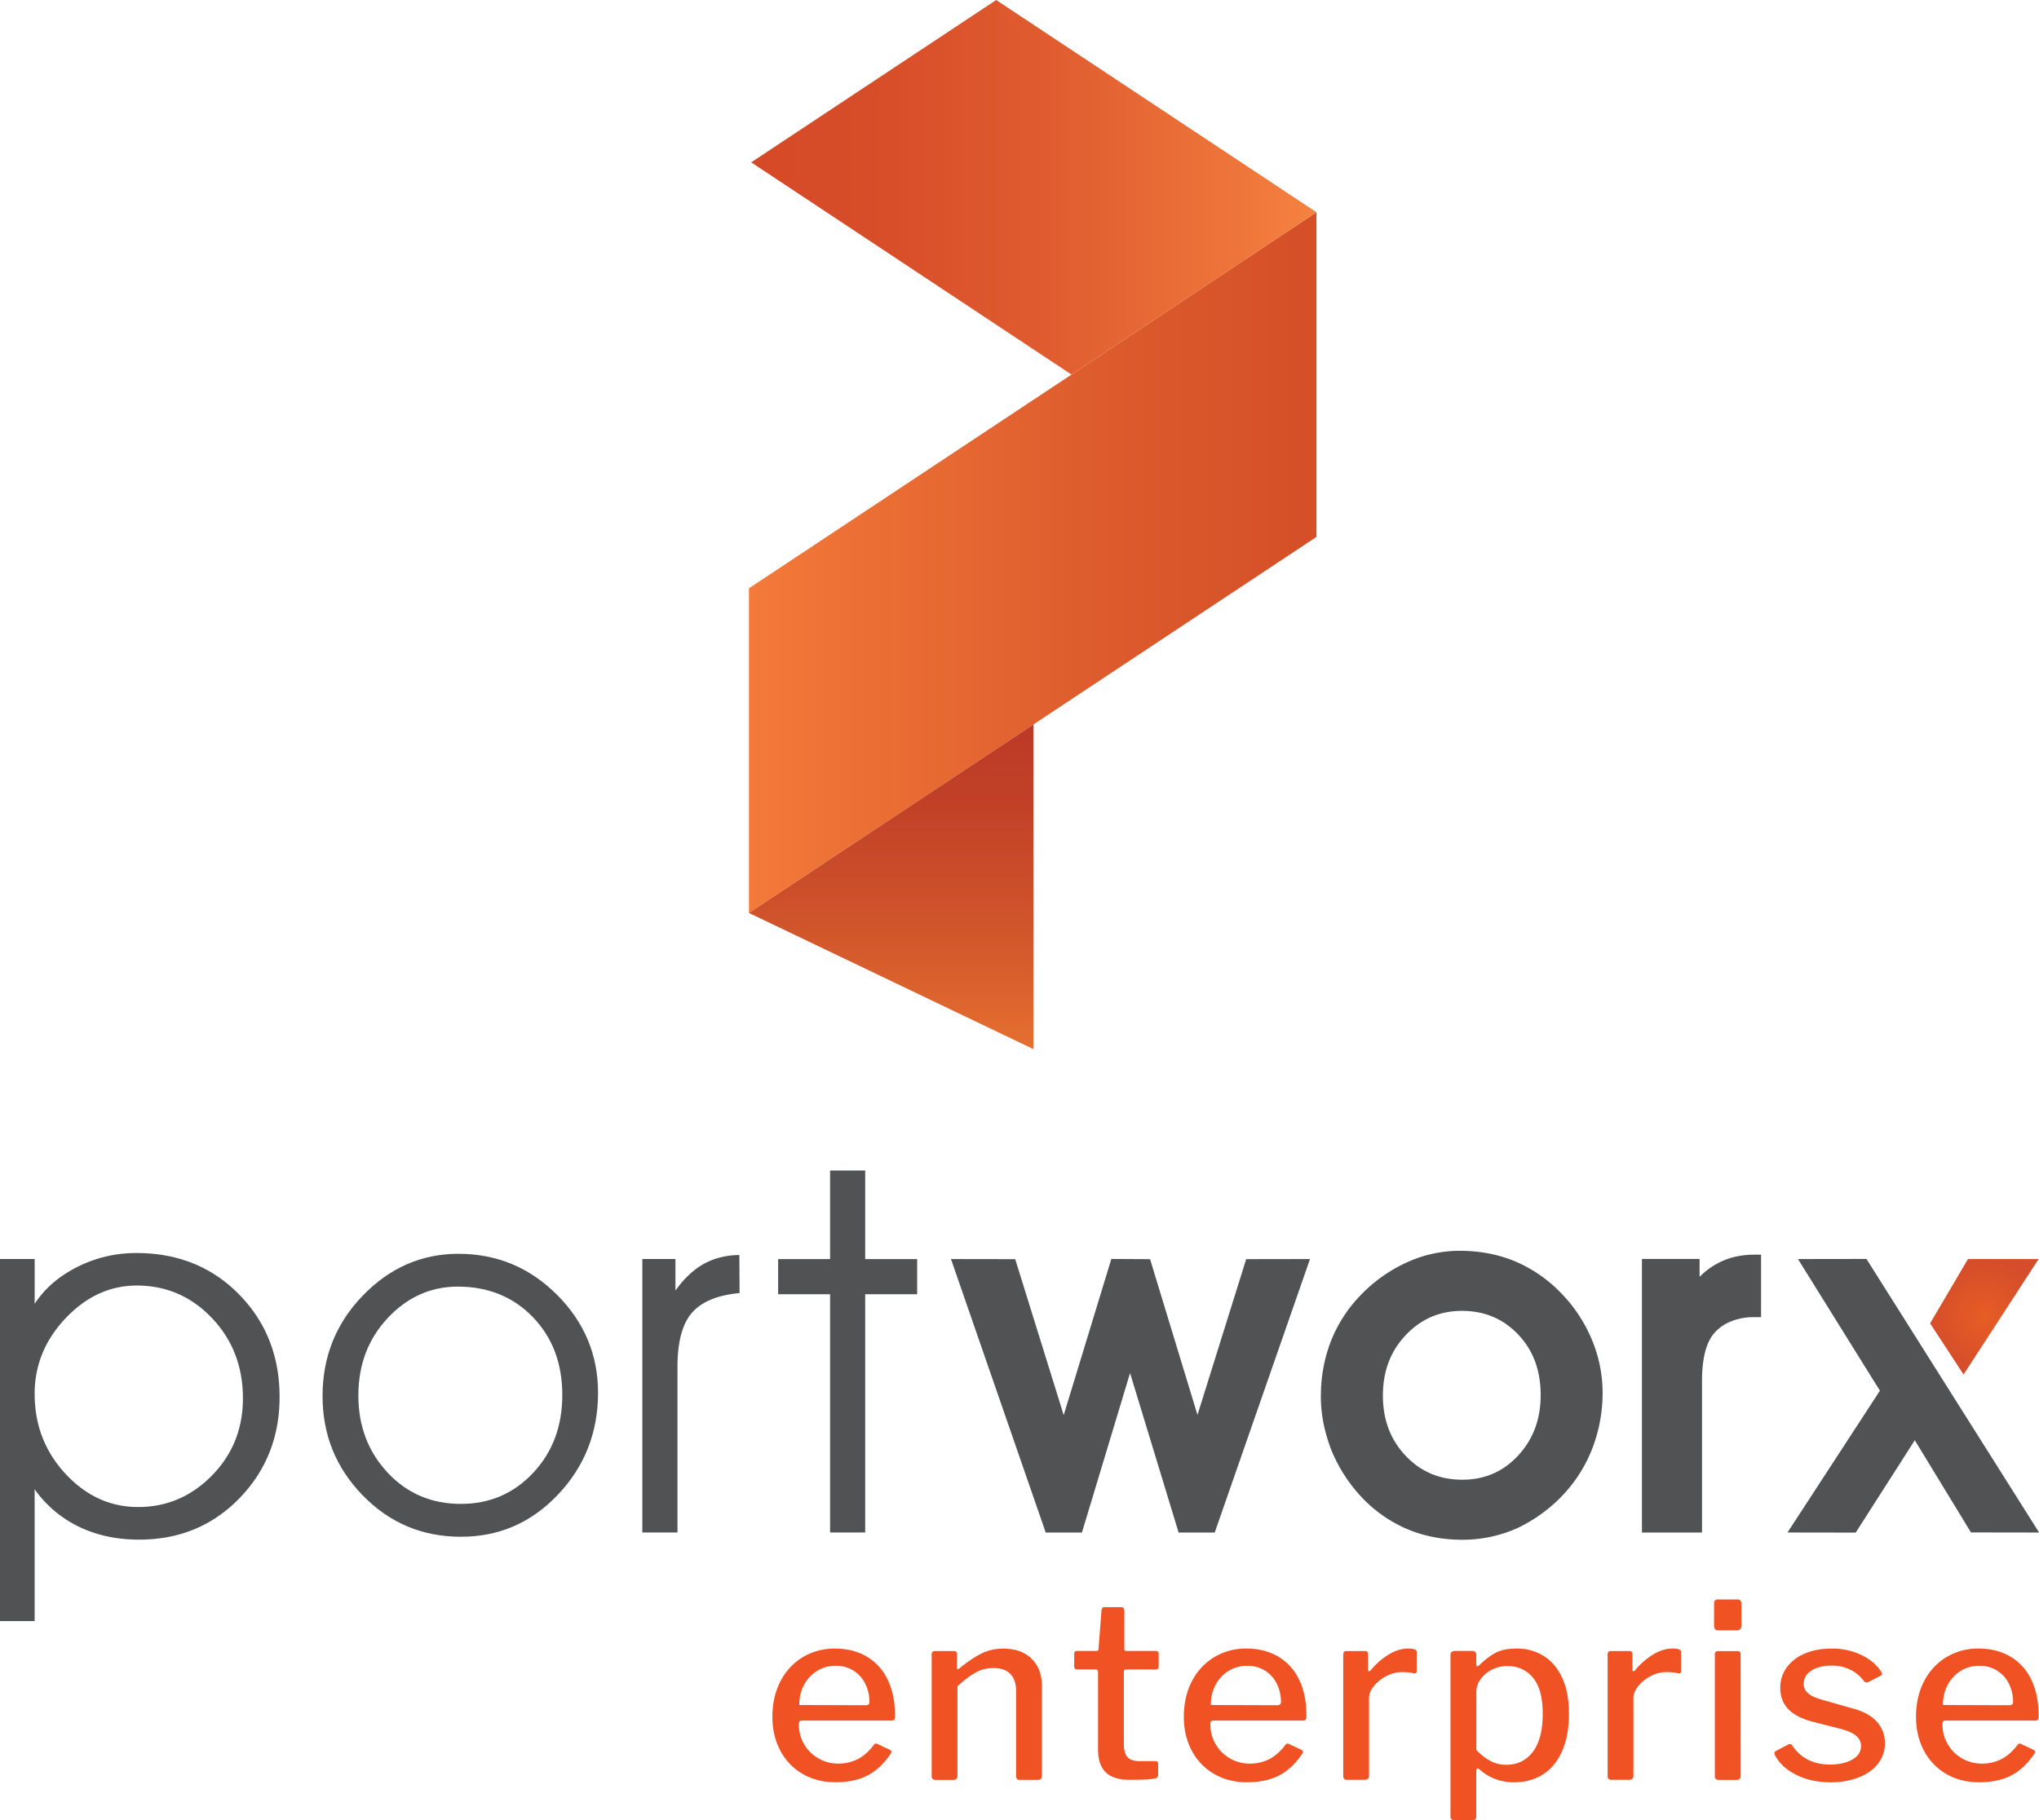 <svg id="Layer_1" data-name="Layer 1" xmlns="http://www.w3.org/2000/svg" xmlns:xlink="http://www.w3.org/1999/xlink" viewBox="0 0 2000 1785.6"><defs><style>.cls-1{fill:#515254;}.cls-1,.cls-2,.cls-3,.cls-4,.cls-5{fill-rule:evenodd;}.cls-2{fill:url(#radial-gradient);}.cls-3{fill:url(#linear-gradient);}.cls-4{fill:url(#linear-gradient-2);}.cls-5{fill:url(#linear-gradient-3);}.cls-6{fill:#f05223;}</style><radialGradient id="radial-gradient" cx="1946.4" cy="1291.88" r="54.96" gradientUnits="userSpaceOnUse"><stop offset="0" stop-color="#e75d25"/><stop offset="1" stop-color="#d54d2a"/></radialGradient><linearGradient id="linear-gradient" x1="734.62" y1="551.97" x2="1272.07" y2="551.97" gradientUnits="userSpaceOnUse"><stop offset="0" stop-color="#f47a3a"/><stop offset="0.11" stop-color="#ef7437"/><stop offset="0.67" stop-color="#dc5a2c"/><stop offset="1" stop-color="#d55028"/></linearGradient><linearGradient id="linear-gradient-2" x1="736.83" y1="183.75" x2="1291.26" y2="183.75" gradientUnits="userSpaceOnUse"><stop offset="0" stop-color="#d54927"/><stop offset="0.25" stop-color="#d84e29"/><stop offset="0.54" stop-color="#e05d30"/><stop offset="0.86" stop-color="#ee753a"/><stop offset="1" stop-color="#f58240"/></linearGradient><linearGradient id="linear-gradient-3" x1="874.14" y1="1029.3" x2="874.14" y2="710.77" gradientUnits="userSpaceOnUse"><stop offset="0" stop-color="#e56f30"/><stop offset="0.37" stop-color="#d1552b"/><stop offset="0.75" stop-color="#c14127"/><stop offset="1" stop-color="#bc3a26"/></linearGradient></defs><path class="cls-1" d="M87.37,1273.12h34v44q14.6-22.49,41.85-36.21a127.34,127.34,0,0,1,57.86-13.66q60.84,0,100.65,40.47t39.88,100.7q0,58.84-39.38,99.42t-98.39,40.61q-32.75,0-58.86-12.58A113.79,113.79,0,0,1,121.34,1499v129.36h-34V1273.12Zm34,132.35q0,45.85,30.3,78.44t71.23,32.53q42,0,72.35-30.89t30.39-75.67q0-46.82-30.3-78.73t-73.67-32q-39.58,0-69.94,32.06T121.34,1405.47Z" transform="translate(-87.37 -37.91)"/><path class="cls-1" d="M438.86,1406.88c0,30.1,9.58,55.28,28.68,75.79s43.2,30.71,71.88,30.71q42.45,0,71-30.56t28.48-76.35q0-46.46-28.86-76.34t-73.67-29.92q-39.77,0-68.62,30.74t-28.86,75.93Zm-35.11.65q0-57.66,39.49-98.53t93.6-41q56.68,0,96.88,40.23t40.26,96q0,58.53-39.26,100t-95.3,41.38q-56.82,0-96.27-40.58T403.75,1407.53Z" transform="translate(-87.37 -37.91)"/><path class="cls-1" d="M751.89,1541.42H717.42v-268.3h32.47v31c8.14-11.49,17.31-20.22,27.53-26.07a65.93,65.93,0,0,1,16.49-6.49,72.94,72.94,0,0,1,18.66-2.32l.23,37.29q-32.43,3-46.69,19.31t-14.22,53.63Z" transform="translate(-87.37 -37.91)"/><polygon class="cls-1" points="814.21 1503.51 814.21 1269.77 763.25 1269.77 763.25 1235.29 814.21 1235.29 814.21 1148.4 848.65 1148.4 848.65 1235.29 899.61 1235.29 899.61 1269.77 848.65 1269.77 848.65 1503.51 814.21 1503.51"/><path class="cls-1" d="M1195.82,1385l-47.22,156.5h-35.5l-92.94-268.33,63,.1,47.56,153,46.73-153.2,38,.21,46.49,152.8,47.78-152.82,62.58-.1-93.44,268.33h-35.41L1195.82,1385ZM1383,1407.54a148.09,148.09,0,0,1,9.45-52.87,136.17,136.17,0,0,1,28.86-45.34A146.81,146.81,0,0,1,1466.1,1277a124.69,124.69,0,0,1,53.06-11.94c18.65,0,37,3.15,54.24,10.33a136,136,0,0,1,45.1,31.09,144.58,144.58,0,0,1,30.11,45.37,135,135,0,0,1,10.72,52.43,151.3,151.3,0,0,1-9.68,53.56,138.88,138.88,0,0,1-27.76,45.2,146.26,146.26,0,0,1-21.47,19.31,150.26,150.26,0,0,1-24.56,14.72,131.13,131.13,0,0,1-54.17,11.5c-18.7,0-37.07-3.24-54.29-10.59a133.22,133.22,0,0,1-44.65-31.38,151.67,151.67,0,0,1-29.39-45.73,165.23,165.23,0,0,1-7.75-26.3,137,137,0,0,1-2.66-27Zm60.82-.47c0,22.62,6.74,42.7,22.38,59.18,15.09,15.9,33.65,23.4,55.54,23.4,21.69,0,39.85-7.71,54.62-23.59,15.5-16.65,22.2-36.81,22.2-59.47s-6.39-43-22.14-59.49c-15-15.72-33.4-23.1-55.07-23.1s-39.94,7.86-54.92,23.57c-15.79,16.56-22.61,36.7-22.61,59.5Zm310.71-116.56a76,76,0,0,1,16.07-12.3c11.53-6.55,24.28-9.34,37.48-9.34h6.67v61.3H1808a59.41,59.41,0,0,0-23.27,4.37,42.32,42.32,0,0,0-16.18,11.62c-9.94,11.78-11.72,31.95-11.72,46.66v148.64h-58.93V1273.07h56.55v17.44Zm211,160.41-57.94,90.62-66.91-.1,90.65-139.13-80.38-129.15,67.19-.1,169.33,268.42-66.84-.11Z" transform="translate(-87.37 -37.91)"/><polygon class="cls-2" points="1893.17 1298.33 1926 1348.52 1999.63 1235.23 1930.35 1235.23 1893.17 1298.33"/><polygon class="cls-3" points="734.62 895.71 1015.29 709.68 1291.27 526.76 1050.98 367.49 1291.27 526.76 1291.27 208.22 1050.98 367.49 734.62 577.18 734.62 895.71"/><polygon class="cls-4" points="1050.98 367.49 1291.27 208.22 977.51 0.27 977.11 0 736.83 159.27 737.8 159.92 1050.98 367.49"/><polygon class="cls-5" points="1013.65 1029.3 734.62 895.71 1013.65 710.76 1013.65 1029.3"/><path class="cls-6" d="M876.1,1749.19a38.13,38.13,0,0,0,14,13.84,37.74,37.74,0,0,0,19.32,5.13,41.33,41.33,0,0,0,19.57-4.53q8.58-4.53,15.74-14.08a2.09,2.09,0,0,1,1.67-1,3.46,3.46,0,0,1,1.91.47l12.17,5.73a2.16,2.16,0,0,1,1.19,1.91,4.19,4.19,0,0,1-.71,1.91q-10,14.79-22.91,21.35t-31.25,6.56q-17.89,0-32-8.11a56.56,56.56,0,0,1-21.95-22.79Q845,1741,845,1722.35q0-20,8.11-35.31a58.35,58.35,0,0,1,22.07-23.5,60.18,60.18,0,0,1,31.13-8.23q17.65,0,31,7.76a51.71,51.71,0,0,1,20.63,22.54q7.27,14.81,7.28,35.07v1a6.8,6.8,0,0,1-.6,3.22c-.39.71-1.39,1.07-3,1.07H873.36c-1.6,0-2.39,1.28-2.39,3.82A37.55,37.55,0,0,0,876.1,1749.19Zm60-38.29a5.14,5.14,0,0,0,3.22-.72,3.3,3.3,0,0,0,.84-2.62,39.32,39.32,0,0,0-3.94-17.42A31.25,31.25,0,0,0,907,1672.25a33.34,33.34,0,0,0-18.85,5.37,36.25,36.25,0,0,0-12.53,14.07,39.33,39.33,0,0,0-4.17,19Z" transform="translate(-87.37 -37.91)"/><path class="cls-6" d="M1001.23,1780.33v-119c0-2.39,1-3.58,3.1-3.58h18.85c1.91,0,2.87,1,2.87,3.1v13.12c0,1,.19,1.51.59,1.67s1-.16,1.79-.95q12.4-10,22-14.68a46.74,46.74,0,0,1,20.76-4.65q17.89,0,28,9.9t10.14,26.6v88q0,4.29-4.06,4.29H1087.6q-3.58,0-3.58-3.81v-83.51q0-10.72-5.61-16.58t-16.82-5.84a35,35,0,0,0-16.82,4.17q-7.76,4.18-18.25,13.72v87.8a4,4,0,0,1-1.07,3.1,5.13,5.13,0,0,1-3.46,1h-16.94Q1001.23,1784.14,1001.23,1780.33Z" transform="translate(-87.37 -37.91)"/><path class="cls-6" d="M1191.86,1675.83c-1.43,0-2.15.8-2.15,2.38v69.91q0,10,3.7,13.84t11.81,3.81h15.27a2.53,2.53,0,0,1,2.86,2.87v10.26q0,3.35-3.58,4-7.63,1.2-24.33,1.19-15.75,0-23.38-7.27t-7.64-22.55v-75.63c0-1.91-.8-2.86-2.38-2.86h-17.9c-2.07,0-3.1-.95-3.1-2.86v-12.65c0-1.75,1-2.62,2.86-2.62H1163c1.27,0,1.91-.72,1.91-2.15l2.86-37.46c.32-2.22,1.27-3.34,2.86-3.34h16.47c2.06,0,3.1,1.28,3.1,3.82v37a1.9,1.9,0,0,0,2.15,2.15H1221c1.9,0,2.86.87,2.86,2.62V1673c0,1.91-1.12,2.86-3.34,2.86Z" transform="translate(-87.37 -37.91)"/><path class="cls-6" d="M1279.77,1749.19a38.44,38.44,0,0,0,33.29,19,41.31,41.31,0,0,0,19.56-4.53q8.58-4.53,15.75-14.08a2.06,2.06,0,0,1,1.67-1,3.42,3.42,0,0,1,1.9.47l12.17,5.73a2.14,2.14,0,0,1,1.19,1.91,4.07,4.07,0,0,1-.71,1.91q-10,14.79-22.9,21.35t-31.26,6.56q-17.9,0-32-8.11a56.56,56.56,0,0,1-22-22.79q-7.87-14.67-7.87-33.28,0-20,8.11-35.31a58.41,58.41,0,0,1,22.07-23.5,60.18,60.18,0,0,1,31.13-8.23q17.65,0,31,7.76a51.79,51.79,0,0,1,20.64,22.54q7.28,14.81,7.27,35.07v1a6.94,6.94,0,0,1-.59,3.22c-.4.71-1.4,1.07-3,1.07H1277c-1.59,0-2.39,1.28-2.39,3.82A37.55,37.55,0,0,0,1279.77,1749.19Zm60-38.29a5.18,5.18,0,0,0,3.22-.72,3.34,3.34,0,0,0,.83-2.62,39.45,39.45,0,0,0-3.93-17.42,31.28,31.28,0,0,0-29.23-17.89,33.36,33.36,0,0,0-18.85,5.37,36.23,36.23,0,0,0-12.52,14.07,39.23,39.23,0,0,0-4.18,19Z" transform="translate(-87.37 -37.91)"/><path class="cls-6" d="M1404.91,1780.33v-119q0-3.58,3.1-3.58h18.37c1.91,0,2.86,1,2.86,3.1v15c0,1,.28,1.51.84,1.67s1.15-.16,1.79-1a72.69,72.69,0,0,1,18.25-15.75q9.42-5.49,18.49-5.49c5.56,0,8.35,1.12,8.35,3.34v18.61c0,1.91-.88,2.71-2.63,2.39a51.85,51.85,0,0,0-12.64-1.2,31.59,31.59,0,0,0-14.08,3.7,38.52,38.52,0,0,0-12.4,9.66q-5,6-5,12.17v76.11c0,2.71-1.52,4.05-4.54,4.05h-16.94Q1404.91,1784.14,1404.91,1780.33Z" transform="translate(-87.37 -37.91)"/><path class="cls-6" d="M1535.41,1661.51v9.31c0,1.27.32,1.91.95,1.91a5.89,5.89,0,0,0,2.15-1.19,71,71,0,0,1,15.15-11.7q8-4.53,21.35-4.53a49.14,49.14,0,0,1,26.37,7.16q11.56,7.15,18.25,21.47t6.68,35.31q0,21.48-6.68,36.62t-18.85,22.91q-12.16,7.76-28.15,7.75-19.34,0-33.17-11.93c-1.27-1.11-2.22-1.67-2.86-1.67-.8,0-1.19,1-1.19,3.1v44.14c0,2.23-1,3.34-2.86,3.34h-19.33q-3.1,0-3.1-3.34V1662a4.34,4.34,0,0,1,1.07-3.34,5.18,5.18,0,0,1,3.46-1h16.7Q1535.42,1657.7,1535.41,1661.51Zm14,104.14a32.5,32.5,0,0,0,15.38,3.7q16.47,0,26.13-12.76t9.66-37.34q0-23.85-9.54-35.31t-25-11.45a33,33,0,0,0-15.63,3.7,29.24,29.24,0,0,0-11,9.54,20.61,20.61,0,0,0-3.94,11.57v57.5A55.63,55.63,0,0,0,1549.37,1765.65Z" transform="translate(-87.37 -37.91)"/><path class="cls-6" d="M1664.24,1780.33v-119q0-3.58,3.1-3.58h18.37c1.91,0,2.87,1,2.87,3.1v15c0,1,.27,1.51.83,1.67s1.15-.16,1.79-1a72.87,72.87,0,0,1,18.25-15.75q9.42-5.49,18.49-5.49c5.57,0,8.35,1.12,8.35,3.34v18.61c0,1.91-.87,2.71-2.62,2.39a51.88,51.88,0,0,0-12.65-1.2,31.59,31.59,0,0,0-14.07,3.7,38.56,38.56,0,0,0-12.41,9.66q-5,6-5,12.17v76.11c0,2.71-1.51,4.05-4.53,4.05h-16.94Q1664.24,1784.14,1664.24,1780.33Z" transform="translate(-87.37 -37.91)"/><path class="cls-6" d="M1795.46,1632.41a5.61,5.61,0,0,1-1.07,3.81,4.79,4.79,0,0,1-3.7,1.2H1773a4.3,4.3,0,0,1-3.34-1.08,5.14,5.14,0,0,1-1-3.45v-21.72q0-4.05,3.58-4.05h19.8a3.08,3.08,0,0,1,2.39,1.07,4,4,0,0,1,1,2.75Zm-.71,147.2c0,1.75-.36,3-1.08,3.58a5.56,5.56,0,0,1-3.7,1h-16.22a5.1,5.1,0,0,1-3.34-.83,3.82,3.82,0,0,1-1-3v-119a4.22,4.22,0,0,1,.71-2.75,3.38,3.38,0,0,1,2.63-.83h19.08q2.86,0,2.87,3.34Z" transform="translate(-87.37 -37.91)"/><path class="cls-6" d="M1902.58,1676.19a40.68,40.68,0,0,0-18.85-4.18q-11.93,0-19.56,4.89t-7.63,13.24a11.86,11.86,0,0,0,3.81,8.59q3.83,3.82,13.84,6.68l29.35,8.35q16.7,4.31,24.69,13.25a30.63,30.63,0,0,1,8,21.11,31.79,31.79,0,0,1-6.8,20.16q-6.8,8.71-19,13.48a74.75,74.75,0,0,1-27.44,4.77q-19.1,0-33.64-7.28t-20.76-19a4.25,4.25,0,0,1-.71-2.15,2.33,2.33,0,0,1,1.19-2.15l11.69-6.2a5.59,5.59,0,0,1,2.38-.72,2.25,2.25,0,0,1,1.91,1q12.64,19.08,37.46,19.08,13.13,0,21.71-4.89t8.59-13.24a12.89,12.89,0,0,0-4.89-10.14q-4.89-4.17-16.1-7l-24.34-6.2q-17.65-4.29-25.77-12.64t-8.11-21a33.46,33.46,0,0,1,6.32-20.16,41.59,41.59,0,0,1,17.66-13.6q11.33-4.89,26.36-4.89a66.33,66.33,0,0,1,29.11,6.2q12.89,6.21,19.32,16.23a4.61,4.61,0,0,1,1,2.38,2,2,0,0,1-1.19,1.67l-12.41,6.44a3.18,3.18,0,0,1-1.43.24,3.64,3.64,0,0,1-2.63-1.19A36.49,36.49,0,0,0,1902.58,1676.19Z" transform="translate(-87.37 -37.91)"/><path class="cls-6" d="M1997.89,1749.19a38.44,38.44,0,0,0,33.29,19,41.31,41.31,0,0,0,19.56-4.53q8.58-4.53,15.74-14.08a2.09,2.09,0,0,1,1.68-1,3.42,3.42,0,0,1,1.9.47l12.17,5.73a2.14,2.14,0,0,1,1.19,1.91,4.07,4.07,0,0,1-.71,1.91q-10,14.79-22.9,21.35t-31.26,6.56q-17.9,0-32-8.11a56.56,56.56,0,0,1-21.95-22.79q-7.87-14.67-7.87-33.28,0-20,8.11-35.31a58.41,58.41,0,0,1,22.07-23.5,60.18,60.18,0,0,1,31.13-8.23q17.65,0,31,7.76a51.79,51.79,0,0,1,20.64,22.54q7.28,14.81,7.27,35.07v1a6.94,6.94,0,0,1-.59,3.22c-.4.71-1.4,1.07-3,1.07h-88.27c-1.59,0-2.39,1.28-2.39,3.82A37.55,37.55,0,0,0,1997.89,1749.19Zm60-38.29a5.18,5.18,0,0,0,3.22-.72,3.34,3.34,0,0,0,.83-2.62,39.32,39.32,0,0,0-3.94-17.42,31.25,31.25,0,0,0-29.22-17.89,33.36,33.36,0,0,0-18.85,5.37,36.23,36.23,0,0,0-12.52,14.07,39.23,39.23,0,0,0-4.18,19Z" transform="translate(-87.37 -37.91)"/></svg>